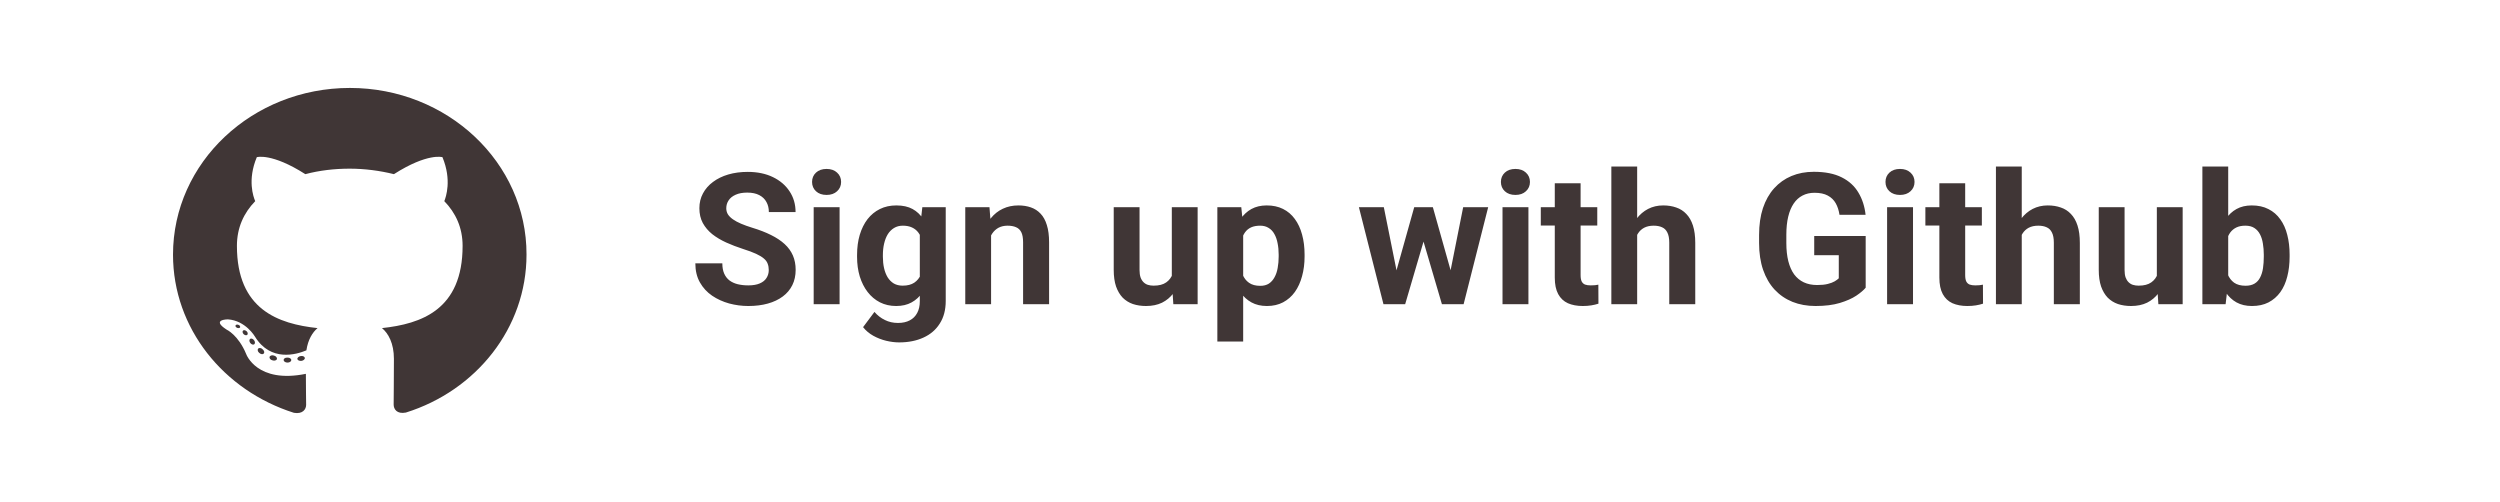 <svg width="867" height="174" viewBox="0 0 867 174" fill="none" xmlns="http://www.w3.org/2000/svg">
<g filter="url(#filter0_d_78_57)">
<g filter="url(#filter1_i_78_57)">
<path d="M823.504 160H43.496C23.349 160 7 140.105 7 115.59V45.41C7 20.895 23.349 1 43.496 1H823.504C843.651 1 860 20.895 860 45.41V115.59C860 140.184 843.651 160 823.504 160Z" fill="white"/>
</g>
<path d="M266.607 87.155C266.607 86.347 266.483 85.621 266.234 84.979C266.006 84.316 265.571 83.714 264.928 83.175C264.286 82.616 263.384 82.067 262.224 81.528C261.063 80.989 259.56 80.429 257.716 79.849C255.664 79.186 253.716 78.44 251.871 77.611C250.047 76.781 248.43 75.818 247.021 74.719C245.632 73.6 244.534 72.305 243.726 70.833C242.938 69.362 242.544 67.652 242.544 65.703C242.544 63.817 242.959 62.107 243.788 60.574C244.617 59.019 245.777 57.693 247.27 56.594C248.762 55.475 250.524 54.615 252.555 54.014C254.607 53.413 256.856 53.112 259.301 53.112C262.638 53.112 265.55 53.713 268.037 54.915C270.525 56.117 272.452 57.765 273.82 59.859C275.209 61.952 275.903 64.346 275.903 67.04H266.638C266.638 65.714 266.359 64.553 265.799 63.558C265.26 62.543 264.431 61.745 263.312 61.164C262.213 60.584 260.825 60.294 259.146 60.294C257.529 60.294 256.182 60.542 255.104 61.04C254.026 61.517 253.218 62.169 252.679 62.999C252.14 63.807 251.871 64.719 251.871 65.734C251.871 66.501 252.058 67.196 252.431 67.817C252.824 68.439 253.405 69.019 254.172 69.558C254.938 70.097 255.881 70.605 257.001 71.082C258.12 71.558 259.415 72.025 260.887 72.481C263.353 73.227 265.519 74.066 267.385 74.999C269.271 75.932 270.846 76.978 272.11 78.139C273.374 79.3 274.328 80.616 274.97 82.087C275.613 83.559 275.934 85.227 275.934 87.093C275.934 89.062 275.551 90.823 274.784 92.378C274.017 93.932 272.908 95.249 271.457 96.326C270.006 97.404 268.276 98.223 266.265 98.782C264.255 99.342 262.006 99.622 259.519 99.622C257.281 99.622 255.073 99.332 252.897 98.751C250.721 98.15 248.741 97.249 246.959 96.046C245.197 94.844 243.788 93.311 242.731 91.445C241.674 89.58 241.145 87.373 241.145 84.823H250.503C250.503 86.233 250.721 87.424 251.156 88.398C251.591 89.373 252.203 90.16 252.99 90.761C253.799 91.362 254.752 91.798 255.85 92.067C256.97 92.337 258.192 92.471 259.519 92.471C261.136 92.471 262.462 92.243 263.498 91.787C264.555 91.331 265.333 90.699 265.83 89.891C266.348 89.082 266.607 88.171 266.607 87.155ZM291.168 65.361V99H282.183V65.361H291.168ZM281.623 56.594C281.623 55.288 282.079 54.211 282.991 53.361C283.903 52.511 285.126 52.086 286.66 52.086C288.173 52.086 289.385 52.511 290.297 53.361C291.23 54.211 291.696 55.288 291.696 56.594C291.696 57.9 291.23 58.978 290.297 59.828C289.385 60.677 288.173 61.102 286.66 61.102C285.126 61.102 283.903 60.677 282.991 59.828C282.079 58.978 281.623 57.9 281.623 56.594ZM319.863 65.361H327.978V97.881C327.978 100.948 327.294 103.549 325.926 105.684C324.578 107.84 322.692 109.467 320.267 110.565C317.842 111.684 315.024 112.244 311.811 112.244C310.402 112.244 308.909 112.058 307.334 111.684C305.78 111.311 304.288 110.731 302.857 109.943C301.448 109.156 300.267 108.161 299.313 106.959L303.262 101.674C304.298 102.876 305.5 103.808 306.868 104.472C308.236 105.156 309.749 105.498 311.407 105.498C313.024 105.498 314.392 105.197 315.511 104.596C316.63 104.016 317.49 103.156 318.091 102.016C318.692 100.896 318.993 99.539 318.993 97.943V73.134L319.863 65.361ZM297.23 82.585V81.932C297.23 79.362 297.541 77.03 298.163 74.937C298.805 72.823 299.707 71.009 300.868 69.496C302.049 67.983 303.479 66.812 305.158 65.983C306.837 65.154 308.733 64.74 310.847 64.74C313.086 64.74 314.962 65.154 316.475 65.983C317.988 66.812 319.231 67.994 320.205 69.527C321.179 71.04 321.936 72.833 322.475 74.906C323.034 76.958 323.47 79.207 323.781 81.652V83.082C323.47 85.424 323.003 87.601 322.382 89.611C321.76 91.621 320.941 93.383 319.925 94.896C318.91 96.388 317.646 97.549 316.133 98.378C314.64 99.207 312.858 99.622 310.785 99.622C308.713 99.622 306.837 99.197 305.158 98.347C303.5 97.497 302.08 96.306 300.899 94.772C299.717 93.238 298.805 91.435 298.163 89.362C297.541 87.29 297.23 85.031 297.23 82.585ZM306.184 81.932V82.585C306.184 83.974 306.319 85.269 306.588 86.471C306.858 87.673 307.272 88.74 307.832 89.673C308.412 90.585 309.127 91.3 309.977 91.818C310.847 92.316 311.873 92.564 313.055 92.564C314.692 92.564 316.029 92.222 317.065 91.539C318.102 90.834 318.879 89.87 319.397 88.647C319.915 87.424 320.216 86.015 320.299 84.419V80.346C320.257 79.041 320.081 77.87 319.77 76.833C319.459 75.776 319.024 74.875 318.464 74.129C317.905 73.382 317.179 72.802 316.288 72.388C315.397 71.973 314.34 71.766 313.117 71.766C311.936 71.766 310.91 72.035 310.039 72.574C309.189 73.092 308.474 73.807 307.894 74.719C307.334 75.631 306.909 76.709 306.619 77.953C306.329 79.175 306.184 80.502 306.184 81.932ZM343.709 72.543V99H334.755V65.361H343.149L343.709 72.543ZM342.403 80.999H339.978C339.978 78.512 340.299 76.274 340.942 74.284C341.584 72.274 342.486 70.564 343.647 69.154C344.807 67.724 346.186 66.636 347.781 65.89C349.398 65.123 351.201 64.74 353.191 64.74C354.766 64.74 356.207 64.968 357.512 65.424C358.818 65.879 359.937 66.605 360.87 67.6C361.823 68.595 362.549 69.911 363.046 71.548C363.564 73.186 363.824 75.186 363.824 77.548V99H354.808V77.517C354.808 76.025 354.6 74.864 354.186 74.035C353.771 73.206 353.16 72.626 352.352 72.294C351.564 71.942 350.59 71.766 349.429 71.766C348.227 71.766 347.18 72.004 346.289 72.481C345.419 72.957 344.693 73.621 344.113 74.471C343.553 75.3 343.128 76.274 342.838 77.393C342.548 78.512 342.403 79.714 342.403 80.999ZM406.385 90.948V65.361H415.339V99H406.913L406.385 90.948ZM407.38 84.046L410.022 83.984C410.022 86.222 409.763 88.305 409.245 90.233C408.727 92.14 407.95 93.798 406.913 95.207C405.877 96.596 404.571 97.684 402.996 98.472C401.421 99.238 399.566 99.622 397.431 99.622C395.794 99.622 394.281 99.394 392.892 98.938C391.524 98.461 390.343 97.725 389.348 96.731C388.374 95.715 387.607 94.419 387.047 92.844C386.508 91.248 386.239 89.331 386.239 87.093V65.361H395.193V87.155C395.193 88.15 395.307 88.989 395.535 89.673C395.783 90.357 396.125 90.917 396.561 91.352C396.996 91.787 397.504 92.098 398.084 92.285C398.685 92.471 399.348 92.564 400.074 92.564C401.918 92.564 403.369 92.191 404.426 91.445C405.504 90.699 406.26 89.684 406.696 88.398C407.152 87.093 407.38 85.642 407.38 84.046ZM431.132 71.828V111.933H422.178V65.361H430.479L431.132 71.828ZM452.428 81.808V82.46C452.428 84.906 452.138 87.176 451.558 89.269C450.998 91.362 450.169 93.186 449.07 94.741C447.972 96.275 446.604 97.477 444.967 98.347C443.35 99.197 441.485 99.622 439.371 99.622C437.319 99.622 435.536 99.207 434.023 98.378C432.51 97.549 431.236 96.388 430.199 94.896C429.184 93.383 428.365 91.632 427.743 89.642C427.121 87.652 426.645 85.518 426.313 83.238V81.528C426.645 79.082 427.121 76.844 427.743 74.812C428.365 72.761 429.184 70.989 430.199 69.496C431.236 67.983 432.5 66.812 433.992 65.983C435.505 65.154 437.277 64.74 439.308 64.74C441.443 64.74 443.319 65.144 444.936 65.952C446.573 66.76 447.941 67.921 449.039 69.434C450.159 70.947 450.998 72.75 451.558 74.844C452.138 76.937 452.428 79.258 452.428 81.808ZM443.443 82.46V81.808C443.443 80.377 443.319 79.061 443.07 77.859C442.842 76.636 442.469 75.569 441.951 74.657C441.454 73.745 440.79 73.04 439.961 72.543C439.153 72.025 438.168 71.766 437.008 71.766C435.785 71.766 434.738 71.963 433.868 72.356C433.018 72.75 432.324 73.32 431.785 74.066C431.246 74.812 430.842 75.704 430.572 76.74C430.303 77.776 430.137 78.947 430.075 80.253V84.575C430.178 86.108 430.469 87.487 430.945 88.709C431.422 89.912 432.158 90.865 433.153 91.57C434.148 92.274 435.453 92.627 437.07 92.627C438.251 92.627 439.246 92.368 440.055 91.85C440.863 91.311 441.516 90.575 442.013 89.642C442.531 88.709 442.894 87.632 443.101 86.409C443.329 85.186 443.443 83.87 443.443 82.46ZM483.455 90.295L490.45 65.361H496.14L494.305 75.154L487.31 99H482.554L483.455 90.295ZM479.911 65.361L484.916 90.264L485.383 99H479.787L471.268 65.361H479.911ZM502.544 89.86L507.425 65.361H516.099L507.581 99H502.016L502.544 89.86ZM496.917 65.361L503.881 90.109L504.845 99H500.057L493.062 75.186L491.29 65.361H496.917ZM530.058 65.361V99H521.073V65.361H530.058ZM520.514 56.594C520.514 55.288 520.97 54.211 521.882 53.361C522.794 52.511 524.016 52.086 525.55 52.086C527.063 52.086 528.276 52.511 529.188 53.361C530.12 54.211 530.587 55.288 530.587 56.594C530.587 57.9 530.12 58.978 529.188 59.828C528.276 60.677 527.063 61.102 525.55 61.102C524.016 61.102 522.794 60.677 521.882 59.828C520.97 58.978 520.514 57.9 520.514 56.594ZM553.935 65.361V71.704H534.348V65.361H553.935ZM539.198 57.06H548.152V88.865C548.152 89.839 548.276 90.585 548.525 91.103C548.795 91.621 549.188 91.984 549.707 92.191C550.225 92.378 550.878 92.471 551.665 92.471C552.225 92.471 552.722 92.451 553.157 92.409C553.613 92.347 553.997 92.285 554.308 92.222L554.339 98.814C553.572 99.062 552.743 99.259 551.852 99.404C550.96 99.549 549.976 99.622 548.898 99.622C546.929 99.622 545.209 99.3 543.737 98.658C542.287 97.995 541.167 96.938 540.38 95.487C539.592 94.036 539.198 92.129 539.198 89.766V57.06ZM567.769 51.247V99H558.816V51.247H567.769ZM566.495 80.999H564.039C564.059 78.657 564.37 76.502 564.971 74.533C565.572 72.543 566.433 70.823 567.552 69.372C568.671 67.9 570.008 66.76 571.562 65.952C573.137 65.144 574.878 64.74 576.785 64.74C578.443 64.74 579.946 64.978 581.293 65.455C582.661 65.911 583.832 66.657 584.806 67.693C585.801 68.709 586.568 70.046 587.107 71.704C587.646 73.362 587.915 75.372 587.915 77.735V99H578.899V77.673C578.899 76.18 578.682 75.009 578.246 74.16C577.832 73.289 577.221 72.678 576.412 72.325C575.625 71.952 574.65 71.766 573.49 71.766C572.205 71.766 571.106 72.004 570.194 72.481C569.303 72.957 568.588 73.621 568.049 74.471C567.51 75.3 567.117 76.274 566.868 77.393C566.619 78.512 566.495 79.714 566.495 80.999ZM647.016 75.341V93.28C646.311 94.129 645.223 95.052 643.752 96.046C642.28 97.021 640.384 97.86 638.062 98.565C635.741 99.269 632.933 99.622 629.637 99.622C626.715 99.622 624.051 99.145 621.647 98.192C619.243 97.218 617.17 95.798 615.429 93.932C613.709 92.067 612.383 89.787 611.45 87.093C610.517 84.378 610.051 81.279 610.051 77.797V74.968C610.051 71.486 610.496 68.387 611.388 65.672C612.3 62.957 613.595 60.667 615.274 58.801C616.953 56.936 618.953 55.516 621.274 54.542C623.595 53.568 626.176 53.081 629.015 53.081C632.953 53.081 636.187 53.724 638.715 55.009C641.244 56.273 643.171 58.035 644.498 60.294C645.845 62.532 646.674 65.102 646.985 68.004H637.938C637.71 66.47 637.275 65.133 636.632 63.993C635.99 62.853 635.067 61.962 633.865 61.32C632.684 60.677 631.15 60.356 629.264 60.356C627.71 60.356 626.321 60.677 625.098 61.32C623.896 61.941 622.88 62.864 622.051 64.087C621.222 65.31 620.59 66.823 620.155 68.626C619.72 70.429 619.502 72.522 619.502 74.906V77.797C619.502 80.16 619.73 82.253 620.186 84.077C620.642 85.88 621.316 87.404 622.207 88.647C623.119 89.87 624.238 90.792 625.564 91.414C626.891 92.036 628.435 92.347 630.197 92.347C631.668 92.347 632.891 92.222 633.865 91.974C634.86 91.725 635.658 91.425 636.259 91.072C636.881 90.699 637.358 90.347 637.689 90.015V81.994H629.171V75.341H647.016ZM663.431 65.361V99H654.446V65.361H663.431ZM653.887 56.594C653.887 55.288 654.343 54.211 655.255 53.361C656.167 52.511 657.39 52.086 658.923 52.086C660.436 52.086 661.649 52.511 662.561 53.361C663.493 54.211 663.96 55.288 663.96 56.594C663.96 57.9 663.493 58.978 662.561 59.828C661.649 60.677 660.436 61.102 658.923 61.102C657.39 61.102 656.167 60.677 655.255 59.828C654.343 58.978 653.887 57.9 653.887 56.594ZM687.308 65.361V71.704H667.722V65.361H687.308ZM672.571 57.06H681.525V88.865C681.525 89.839 681.65 90.585 681.898 91.103C682.168 91.621 682.561 91.984 683.08 92.191C683.598 92.378 684.251 92.471 685.038 92.471C685.598 92.471 686.095 92.451 686.531 92.409C686.987 92.347 687.37 92.285 687.681 92.222L687.712 98.814C686.945 99.062 686.116 99.259 685.225 99.404C684.334 99.549 683.349 99.622 682.271 99.622C680.302 99.622 678.582 99.3 677.11 98.658C675.66 97.995 674.54 96.938 673.753 95.487C672.965 94.036 672.571 92.129 672.571 89.766V57.06ZM701.143 51.247V99H692.189V51.247H701.143ZM699.868 80.999H697.412C697.433 78.657 697.743 76.502 698.344 74.533C698.946 72.543 699.806 70.823 700.925 69.372C702.044 67.9 703.381 66.76 704.935 65.952C706.511 65.144 708.252 64.74 710.158 64.74C711.817 64.74 713.319 64.978 714.666 65.455C716.034 65.911 717.205 66.657 718.179 67.693C719.174 68.709 719.941 70.046 720.48 71.704C721.019 73.362 721.288 75.372 721.288 77.735V99H712.273V77.673C712.273 76.18 712.055 75.009 711.62 74.16C711.205 73.289 710.594 72.678 709.785 72.325C708.998 71.952 708.024 71.766 706.863 71.766C705.578 71.766 704.479 72.004 703.568 72.481C702.676 72.957 701.961 73.621 701.422 74.471C700.883 75.3 700.49 76.274 700.241 77.393C699.992 78.512 699.868 79.714 699.868 80.999ZM747.994 90.948V65.361H756.948V99H748.523L747.994 90.948ZM748.989 84.046L751.632 83.984C751.632 86.222 751.372 88.305 750.854 90.233C750.336 92.14 749.559 93.798 748.523 95.207C747.486 96.596 746.181 97.684 744.605 98.472C743.03 99.238 741.175 99.622 739.04 99.622C737.403 99.622 735.89 99.394 734.501 98.938C733.133 98.461 731.952 97.725 730.957 96.731C729.983 95.715 729.216 94.419 728.657 92.844C728.118 91.248 727.848 89.331 727.848 87.093V65.361H736.802V87.155C736.802 88.15 736.916 88.989 737.144 89.673C737.393 90.357 737.735 90.917 738.17 91.352C738.605 91.787 739.113 92.098 739.693 92.285C740.294 92.471 740.958 92.564 741.683 92.564C743.528 92.564 744.978 92.191 746.035 91.445C747.113 90.699 747.87 89.684 748.305 88.398C748.761 87.093 748.989 85.642 748.989 84.046ZM763.787 51.247H772.741V91.29L771.84 99H763.787V51.247ZM794.037 81.839V82.492C794.037 84.999 793.768 87.3 793.229 89.393C792.711 91.487 791.903 93.3 790.804 94.834C789.706 96.347 788.338 97.528 786.7 98.378C785.084 99.207 783.177 99.622 780.98 99.622C778.928 99.622 777.146 99.207 775.633 98.378C774.14 97.549 772.886 96.378 771.871 94.865C770.855 93.352 770.036 91.58 769.415 89.549C768.793 87.518 768.327 85.3 768.016 82.896V81.466C768.327 79.061 768.793 76.844 769.415 74.812C770.036 72.781 770.855 71.009 771.871 69.496C772.886 67.983 774.14 66.812 775.633 65.983C777.125 65.154 778.887 64.74 780.918 64.74C783.135 64.74 785.063 65.165 786.7 66.014C788.358 66.843 789.726 68.025 790.804 69.558C791.903 71.071 792.711 72.875 793.229 74.968C793.768 77.041 794.037 79.331 794.037 81.839ZM785.084 82.492V81.839C785.084 80.471 784.98 79.186 784.773 77.984C784.586 76.761 784.255 75.693 783.778 74.781C783.301 73.849 782.648 73.113 781.819 72.574C781.011 72.035 779.964 71.766 778.679 71.766C777.456 71.766 776.42 71.973 775.57 72.388C774.721 72.802 774.016 73.382 773.456 74.129C772.917 74.875 772.513 75.766 772.244 76.802C771.974 77.818 771.809 78.937 771.746 80.16V84.233C771.809 85.87 772.078 87.321 772.555 88.585C773.052 89.829 773.798 90.813 774.793 91.539C775.809 92.243 777.125 92.596 778.741 92.596C780.006 92.596 781.052 92.347 781.881 91.85C782.711 91.352 783.353 90.647 783.809 89.735C784.286 88.823 784.617 87.756 784.804 86.533C784.99 85.29 785.084 83.942 785.084 82.492Z" fill="#403636"/>
<path fill-rule="evenodd" clip-rule="evenodd" d="M121.343 24C87.499 24 60 49.826 60 81.805C60 107.372 77.566 128.951 101.938 136.664C104.973 137.184 106.168 135.451 106.168 133.891C106.168 132.505 106.076 127.998 106.076 123.145C89.062 126.611 85.383 116.298 85.383 116.298C82.624 109.625 78.578 107.805 78.578 107.805C73.06 104.252 79.038 104.252 79.038 104.252C85.2 104.685 88.418 110.232 88.418 110.232C93.844 119.071 102.766 116.471 106.26 114.998C106.812 111.272 108.376 108.758 110.123 107.285C96.512 105.812 82.165 100.872 82.165 78.772C82.165 72.446 84.556 67.332 88.51 63.259C87.867 61.786 85.751 55.893 89.062 48.006C89.062 48.006 94.212 46.446 105.892 53.899C110.767 52.599 116.009 51.993 121.251 51.993C126.493 51.993 131.736 52.686 136.61 53.899C148.29 46.446 153.44 48.006 153.44 48.006C156.751 55.979 154.636 61.873 154.084 63.259C158.039 67.332 160.43 72.446 160.43 78.772C160.43 100.958 146.083 105.812 132.471 107.285C134.679 109.105 136.61 112.572 136.61 117.945C136.61 125.658 136.518 131.898 136.518 133.804C136.518 135.364 137.622 137.184 140.749 136.578C165.12 128.951 182.595 107.285 182.595 81.805C182.686 49.913 155.188 24 121.343 24Z" fill="#403636"/>
<path d="M83.268 107.025C83.176 107.285 82.624 107.372 82.256 107.198C81.797 107.025 81.521 106.592 81.705 106.332C81.797 106.072 82.348 105.985 82.716 106.158C83.176 106.332 83.36 106.678 83.268 107.025Z" fill="#403636"/>
<path d="M85.752 109.625C85.476 109.885 84.924 109.798 84.464 109.365C84.096 108.932 84.004 108.412 84.28 108.152C84.556 107.892 85.108 107.978 85.568 108.412C85.936 108.758 86.028 109.365 85.752 109.625Z" fill="#403636"/>
<path d="M88.142 112.918C87.775 113.178 87.131 112.918 86.763 112.398C86.395 111.878 86.395 111.272 86.763 111.012C87.131 110.752 87.775 111.012 88.142 111.532C88.51 112.052 88.51 112.658 88.142 112.918Z" fill="#403636"/>
<path d="M91.453 116.125C91.085 116.472 90.442 116.385 89.89 115.865C89.338 115.432 89.246 114.738 89.522 114.392C89.89 114.045 90.626 114.132 91.085 114.652C91.637 115.085 91.821 115.778 91.453 116.125Z" fill="#403636"/>
<path d="M96.052 118.032C95.868 118.465 95.224 118.725 94.488 118.465C93.753 118.292 93.385 117.772 93.477 117.252C93.661 116.818 94.305 116.558 95.04 116.818C95.684 116.992 96.144 117.512 96.052 118.032Z" fill="#403636"/>
<path d="M101.018 118.378C101.018 118.811 100.466 119.245 99.731 119.245C98.995 119.245 98.443 118.898 98.351 118.378C98.351 117.858 98.903 117.511 99.639 117.511C100.466 117.511 101.018 117.858 101.018 118.378Z" fill="#403636"/>
<path d="M105.709 117.598C105.801 118.031 105.249 118.551 104.605 118.638C103.869 118.725 103.226 118.465 103.134 118.031C103.042 117.598 103.593 117.078 104.237 116.992C104.973 116.818 105.617 117.165 105.709 117.598Z" fill="#403636"/>
</g>
<defs>
<filter id="filter0_d_78_57" x="0" y="0.5" width="867" height="173" filterUnits="userSpaceOnUse" color-interpolation-filters="sRGB">
<feFlood flood-opacity="0" result="BackgroundImageFix"/>
<feColorMatrix in="SourceAlpha" type="matrix" values="0 0 0 0 0 0 0 0 0 0 0 0 0 0 0 0 0 0 127 0" result="hardAlpha"/>
<feOffset dy="6.5"/>
<feGaussianBlur stdDeviation="3.5"/>
<feComposite in2="hardAlpha" operator="out"/>
<feColorMatrix type="matrix" values="0 0 0 0 0.859 0 0 0 0 0.859 0 0 0 0 0.859 0 0 0 1 0"/>
<feBlend mode="normal" in2="BackgroundImageFix" result="effect1_dropShadow_78_57"/>
<feBlend mode="normal" in="SourceGraphic" in2="effect1_dropShadow_78_57" result="shape"/>
</filter>
<filter id="filter1_i_78_57" x="7" y="1" width="853" height="160" filterUnits="userSpaceOnUse" color-interpolation-filters="sRGB">
<feFlood flood-opacity="0" result="BackgroundImageFix"/>
<feBlend mode="normal" in="SourceGraphic" in2="BackgroundImageFix" result="shape"/>
<feColorMatrix in="SourceAlpha" type="matrix" values="0 0 0 0 0 0 0 0 0 0 0 0 0 0 0 0 0 0 127 0" result="hardAlpha"/>
<feOffset dy="1"/>
<feGaussianBlur stdDeviation="2"/>
<feComposite in2="hardAlpha" operator="arithmetic" k2="-1" k3="1"/>
<feColorMatrix type="matrix" values="0 0 0 0 0.925 0 0 0 0 0.925 0 0 0 0 0.925 0 0 0 0.87 0"/>
<feBlend mode="normal" in2="shape" result="effect1_innerShadow_78_57"/>
</filter>
</defs>
</svg>
